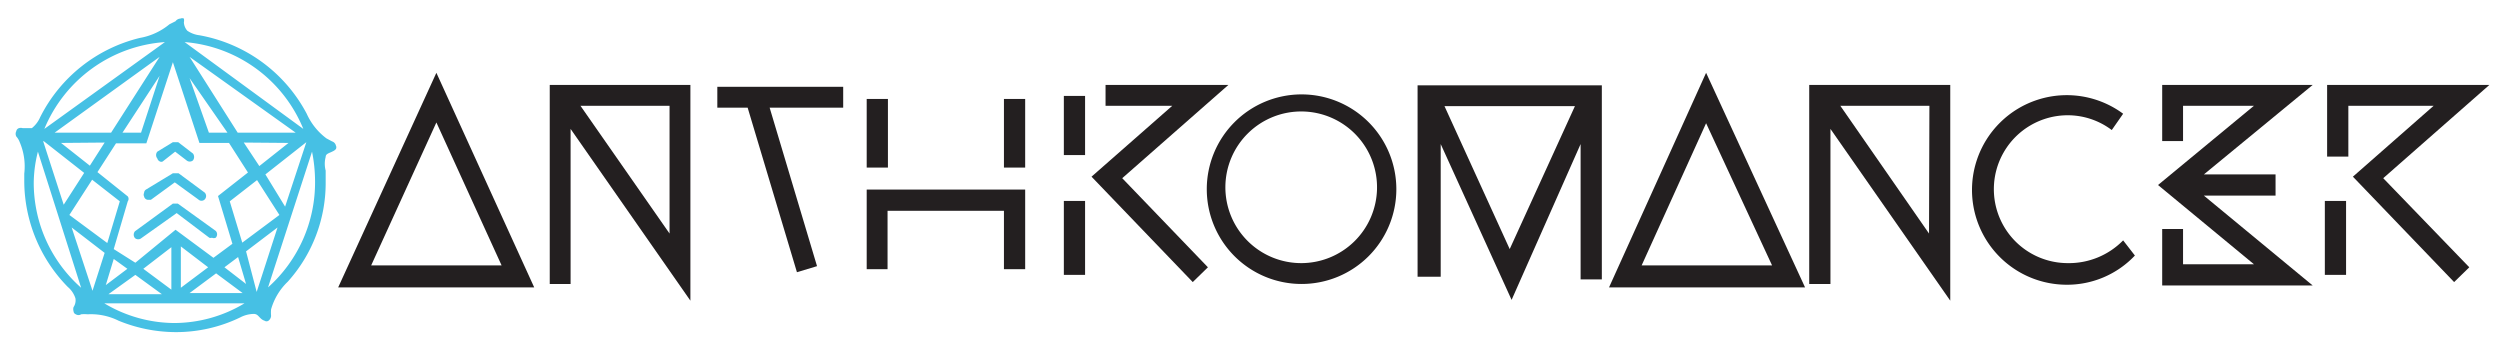 <svg id="Layer_1" data-name="Layer 1" xmlns="http://www.w3.org/2000/svg" viewBox="0 0 65.94 9.07"><defs><style>.cls-1{fill:#46c0e4;}.cls-2{fill:#231f20;}</style></defs><path class="cls-1" d="M5.52,6.27a.1.1,0,0,0,.07,0,.12.12,0,0,0,.1,0,.13.13,0,0,0,0-.18l-1-.72,0,0H4.56l-1,.73a.14.14,0,0,0,0,.18.13.13,0,0,0,.17,0l.93-.66Z"/><path class="cls-1" d="M3.92,5.27l.06,0,.63-.46.62.45a.12.12,0,0,0,.17,0,.13.13,0,0,0,0-.18l-.69-.51H4.56L3.85,5a.11.11,0,0,0-.05.09.1.1,0,0,0,0,.09A.11.11,0,0,0,3.92,5.27Z"/><path class="cls-1" d="M4.22,4.26a.08.08,0,0,0,.07,0L4.62,4l.3.23a.13.13,0,0,0,.17,0,.15.15,0,0,0,0-.18L4.7,3.75H4.56L4.15,4a.14.14,0,0,0,0,.18A.12.12,0,0,0,4.22,4.26Z"/><path class="cls-1" d="M8.86,3.84a.15.15,0,0,0-.1-.11l-.15-.08A1.66,1.66,0,0,1,8.09,3h0A4,4,0,0,0,5.26.93h0A.71.71,0,0,1,4.94.81.36.36,0,0,1,4.85.59a.24.24,0,0,0,0-.1.11.11,0,0,0-.09,0,.17.17,0,0,0-.13.07L4.47.64A1.67,1.67,0,0,1,3.69,1h0A4,4,0,0,0,1.06,3.09h0a.75.75,0,0,1-.22.29c-.09,0-.13,0-.24,0a.18.18,0,0,0-.1,0,.1.1,0,0,0-.07.08.15.15,0,0,0,0,.14.46.46,0,0,1,.09.15,1.62,1.62,0,0,1,.12.83h0c0,.07,0,.14,0,.21A4,4,0,0,0,1.79,7.57h0a.65.65,0,0,1,.2.3.32.32,0,0,1-.05.23.19.19,0,0,0,0,.11A.09.09,0,0,0,2,8.29a.13.13,0,0,0,.14,0,.86.86,0,0,1,.17,0,1.64,1.64,0,0,1,.82.17h0a4,4,0,0,0,1.51.3,3.89,3.89,0,0,0,1.7-.39h0a.8.8,0,0,1,.35-.09c.1,0,.12.06.2.13a.26.26,0,0,0,.09.05.09.09,0,0,0,.1,0,.17.17,0,0,0,.07-.13,1,1,0,0,1,0-.17,1.62,1.62,0,0,1,.44-.73h0a3.89,3.89,0,0,0,1-2.62c0-.1,0-.2,0-.31h0a.7.7,0,0,1,0-.36c0-.09.1-.1.19-.15a.21.21,0,0,0,.08-.06A.1.1,0,0,0,8.86,3.84ZM8,3.4,4.87,1.11A3.7,3.7,0,0,1,8,3.4ZM1.83,5.67l.6-.93.73.57-.33,1.1Zm.93,1-.32,1L1.89,6ZM1.15,3.72v0l1.07.84-.54.84L1.14,3.73ZM2.93,3.5l-1.49,0,2.77-2ZM4.21,2,3.72,3.5H3.23ZM2.76,3.76l-.39.61-.76-.6ZM3,6.83l.36.26-.57.43Zm.57.42.7.51H2.86Zm.21-.16.74-.57V7.64Zm-.21-.16L3,6.57l.37-1.26v0a.11.11,0,0,0,0-.13l-.8-.64.49-.76h.8l0,0h0l0,0,.7-2.14.7,2.13h0l0,0h0s0,0,0,0h.78l.5.78-.79.62,0,0,0,0v0l0,0v0s0,0,0,0v0l.38,1.26-.5.37-1-.74,0,0h0s0,0,0,0ZM6.27,3.5,5,1.5l2.8,2Zm1.34.27-.77.61-.41-.62ZM6,3.5H5.51L5,2.06Zm-1.23,3,.72.55-.72.54Zm.93.71.7.52H5Zm.22-.16.36-.27.21.71Zm.57-.42L7.32,6,6.77,7.7ZM6.39,6.4,6.06,5.31l.72-.56.59.92ZM7,4.6l1.08-.85,0,0h0l-.56,1.7ZM4.35,1.11,1.17,3.4A3.72,3.72,0,0,1,4.35,1.11ZM.89,4.81A3.42,3.42,0,0,1,1,4L2.14,7.59A3.69,3.69,0,0,1,.89,4.81ZM4.6,8.52A3.63,3.63,0,0,1,2.75,8h3.7A3.61,3.61,0,0,1,4.6,8.52Zm2.47-.94L8.23,4a4,4,0,0,1,.08.78A3.71,3.71,0,0,1,7.07,7.58Z"/><rect class="cls-2" x="22.86" y="2.61" width="0.56" height="1.81"/><rect class="cls-2" x="26.48" y="2.61" width="0.56" height="1.81"/><polygon class="cls-2" points="22.86 7.1 23.41 7.1 23.41 5.56 26.48 5.56 26.48 7.1 27.04 7.1 27.04 5 22.86 5 22.86 7.1"/><path class="cls-2" d="M34.32,2.49A2.5,2.5,0,1,0,36.83,5,2.5,2.5,0,0,0,34.32,2.49Zm0,4.45a2,2,0,1,1,2-1.95A2,2,0,0,1,34.32,6.94Z"/><path class="cls-2" d="M54.54,6.94a1.95,1.95,0,1,1,0-3.9,1.93,1.93,0,0,1,1.16.39L56,3a2.5,2.5,0,1,0-1.5,4.51,2.46,2.46,0,0,0,1.81-.77L56,6.34A2,2,0,0,1,54.54,6.94Z"/><polygon class="cls-2" points="18.92 2.84 19.72 2.84 21.02 7.18 21.55 7.02 20.3 2.84 22.24 2.84 22.24 2.29 18.92 2.29 18.92 2.84"/><polygon class="cls-2" points="57.03 2.24 57.03 3.72 57.58 3.72 57.58 2.79 59.45 2.79 56.92 4.88 59.45 6.97 57.58 6.97 57.58 6.04 57.03 6.04 57.03 7.53 61 7.53 58.13 5.16 60.02 5.16 60.02 4.6 58.13 4.6 61 2.24 57.03 2.24"/><polygon class="cls-2" points="32.4 2.24 29.16 2.24 29.16 2.79 30.92 2.79 28.79 4.66 31.46 7.44 31.86 7.05 29.6 4.7 32.4 2.24"/><rect class="cls-2" x="28.06" y="5.3" width="0.56" height="1.95"/><rect class="cls-2" x="28.06" y="2.53" width="0.56" height="1.56"/><polygon class="cls-2" points="65.66 2.24 61.38 2.24 61.38 4.13 61.94 4.13 61.94 2.79 64.19 2.79 62.06 4.66 64.73 7.44 65.13 7.05 62.86 4.7 65.66 2.24"/><rect class="cls-2" x="61.32" y="5.3" width="0.56" height="1.95"/><path class="cls-2" d="M14.78,2.24H14.5V7.49h.55V3.4l3.16,4.53V2.24Zm2.88,3.92L15.31,2.79h2.35Z"/><path class="cls-2" d="M48,2.24h-.28V7.49h.56V3.4l3.16,4.53V2.24Zm2.88,3.92L48.54,2.79h2.35Z"/><path class="cls-2" d="M37.39,7.3H38V3.8l1.87,4.11L41.69,3.8V7.37h.56V2.25H37.39Zm.71-4.5h3.44L39.82,6.57Z"/><path class="cls-2" d="M8.92,7.58h5.17L11.51,1.92ZM9.79,7l1.72-3.77L13.23,7Z"/><path class="cls-2" d="M42.44,7.58h5.17L45,1.92ZM43.3,7,45,3.25,46.74,7Z"/></svg>